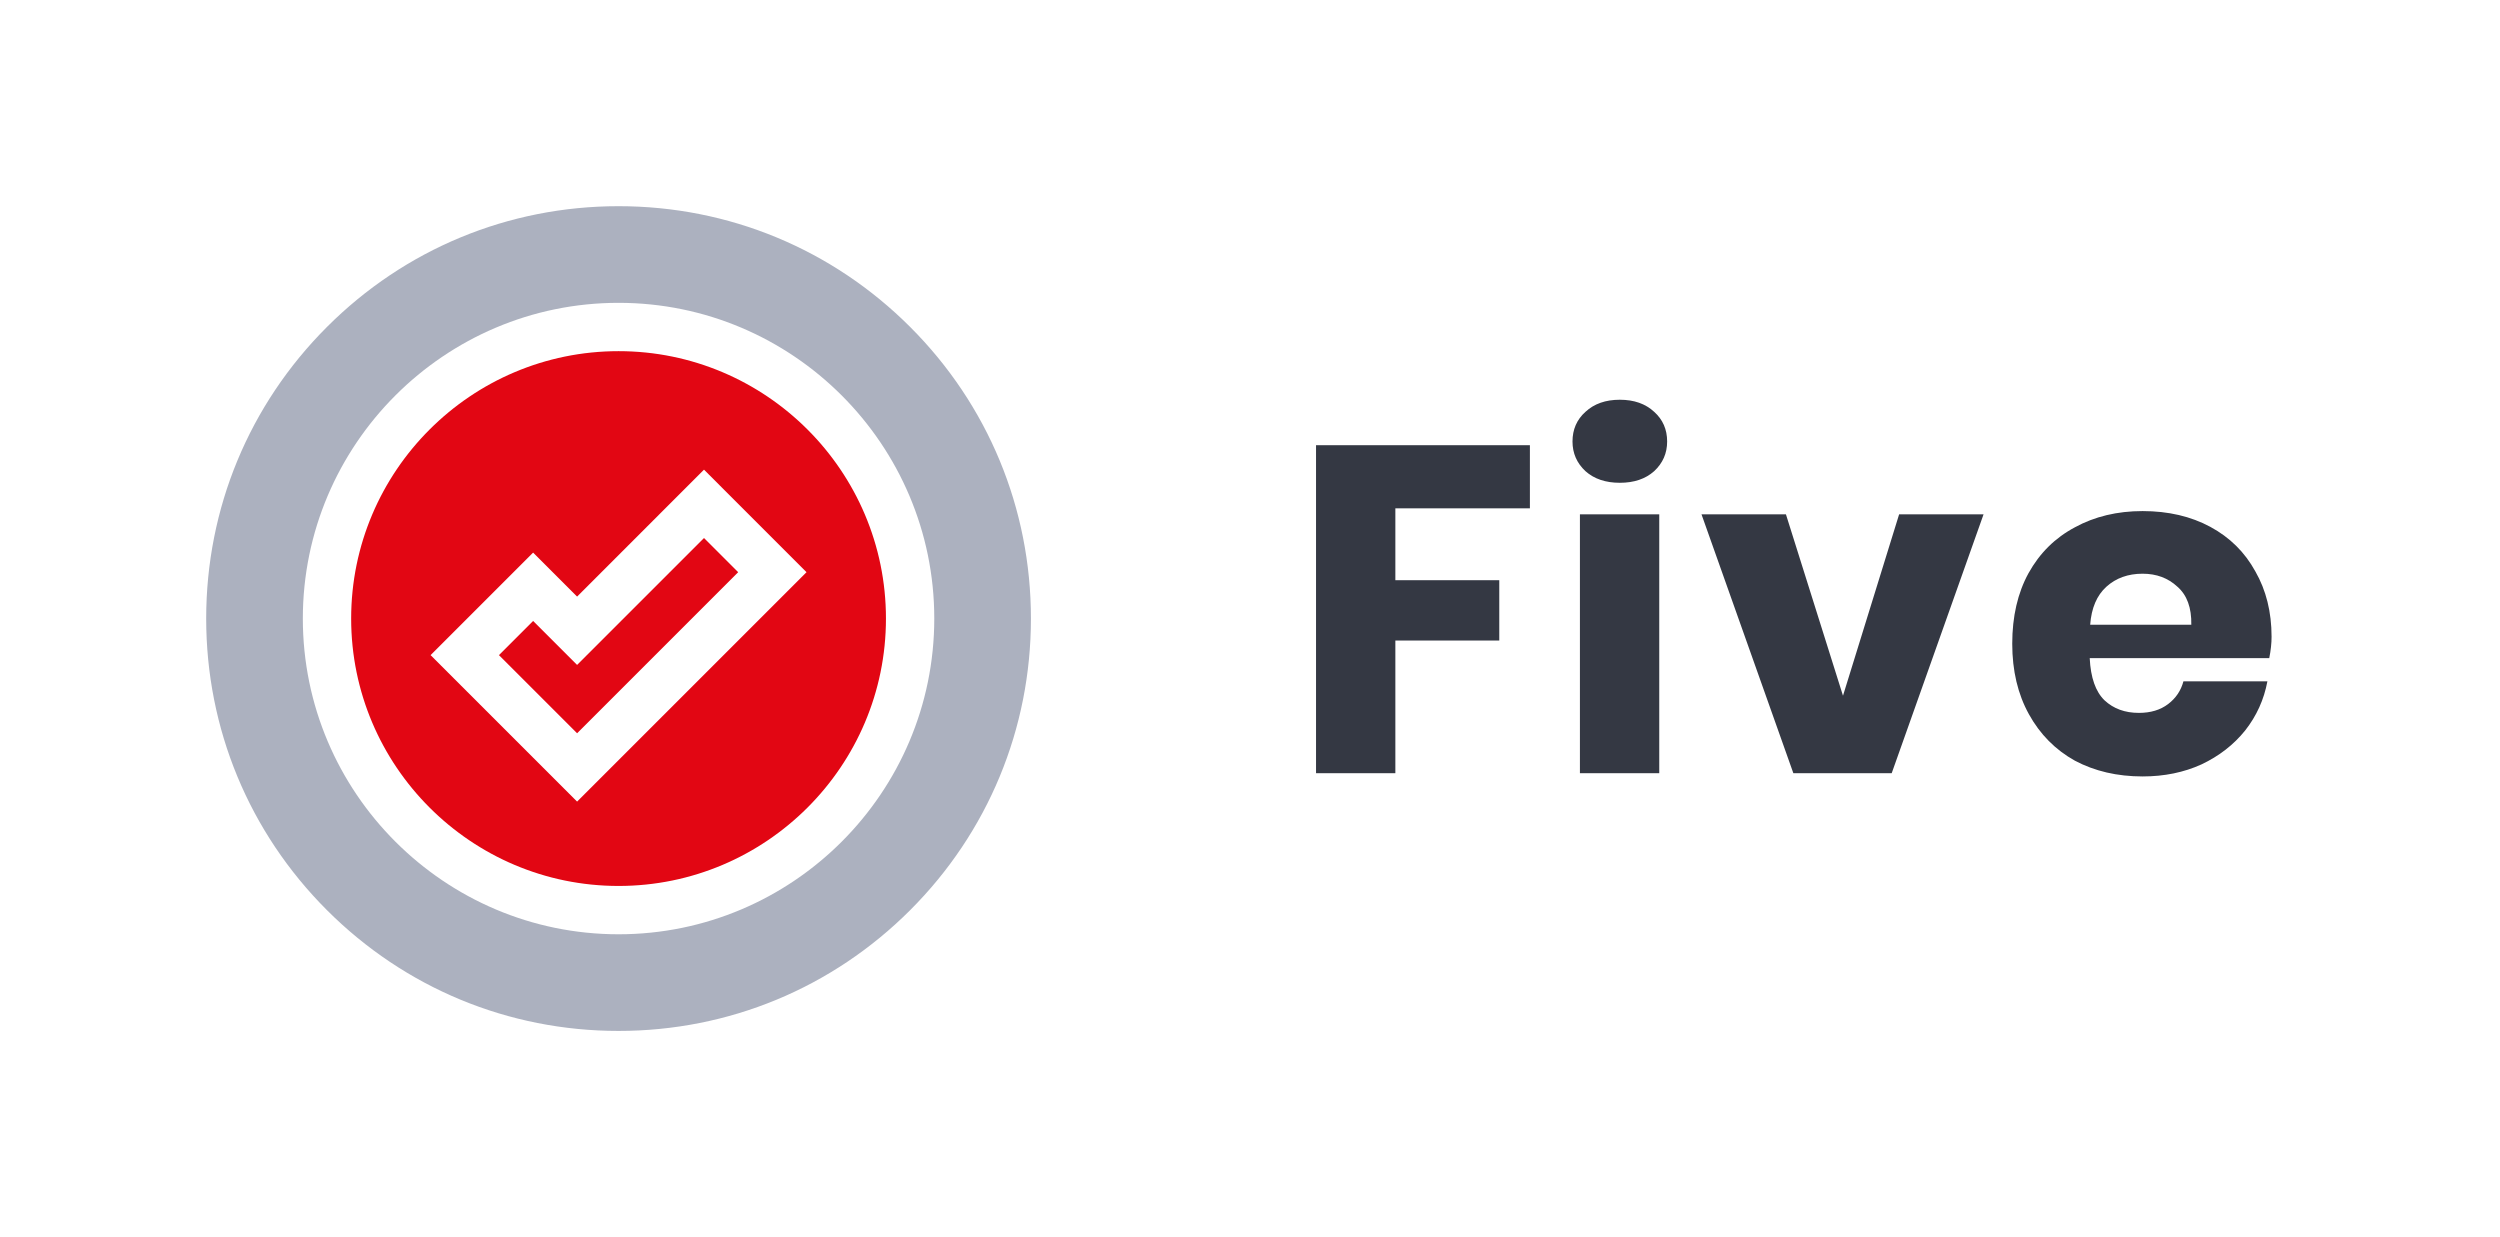 <svg width="97" height="48" viewBox="0 0 97 48" fill="none" xmlns="http://www.w3.org/2000/svg">
<path d="M22.391 25.799L20.685 24.093L19.359 25.419L22.391 28.451L28.641 22.201L27.315 20.875L22.391 25.799Z" fill="#E20613"/>
<path d="M24 13.625C18.279 13.625 13.625 18.279 13.625 24C13.625 29.721 18.279 34.375 24 34.375C29.721 34.375 34.375 29.721 34.375 24C34.375 18.279 29.721 13.625 24 13.625ZM22.391 31.102L16.707 25.419L20.685 21.441L22.391 23.148L27.315 18.223L31.293 22.201L22.391 31.102Z" fill="#E20613"/>
<path d="M35.314 12.686C32.292 9.664 28.274 8 24 8C19.726 8 15.708 9.664 12.686 12.686C9.664 15.708 8 19.726 8 24C8 28.274 9.664 32.292 12.686 35.314C15.708 38.336 19.726 40 24 40C28.274 40 32.292 38.336 35.314 35.314C38.336 32.292 40 28.274 40 24C40 19.726 38.336 15.708 35.314 12.686ZM24 36.25C17.246 36.25 11.75 30.754 11.75 24C11.75 17.246 17.246 11.75 24 11.75C30.754 11.75 36.25 17.246 36.25 24C36.25 30.754 30.754 36.25 24 36.25Z" fill="#ACB1BF"/>
<path d="M59.36 17.274V19.722H54.14V22.512H58.172V24.852H54.14V30H51.062V17.274H59.36ZM61.013 17.13C61.013 16.662 61.181 16.278 61.517 15.978C61.853 15.666 62.297 15.51 62.849 15.51C63.401 15.51 63.845 15.666 64.181 15.978C64.517 16.278 64.685 16.662 64.685 17.13C64.685 17.586 64.517 17.97 64.181 18.282C63.845 18.582 63.401 18.732 62.849 18.732C62.297 18.732 61.853 18.582 61.517 18.282C61.181 17.97 61.013 17.586 61.013 17.13ZM64.379 19.956V30H61.301V19.956H64.379ZM71.508 26.994L73.686 19.956H76.962L73.398 30H69.582L66.018 19.956H69.294L71.508 26.994ZM88.137 24.708C88.137 24.96 88.107 25.236 88.047 25.536H81.081C81.117 26.292 81.309 26.838 81.657 27.174C82.005 27.498 82.449 27.66 82.989 27.66C83.445 27.66 83.823 27.546 84.123 27.318C84.423 27.09 84.621 26.796 84.717 26.436H87.975C87.843 27.144 87.555 27.78 87.111 28.344C86.667 28.896 86.103 29.334 85.419 29.658C84.735 29.97 83.973 30.126 83.133 30.126C82.149 30.126 81.273 29.922 80.505 29.514C79.749 29.094 79.155 28.494 78.723 27.714C78.291 26.934 78.075 26.022 78.075 24.978C78.075 23.922 78.285 23.01 78.705 22.242C79.137 21.462 79.737 20.868 80.505 20.46C81.273 20.04 82.149 19.83 83.133 19.83C84.129 19.83 85.005 20.034 85.761 20.442C86.517 20.85 87.099 21.426 87.507 22.17C87.927 22.902 88.137 23.748 88.137 24.708ZM85.023 24.24C85.035 23.58 84.855 23.088 84.483 22.764C84.123 22.428 83.673 22.26 83.133 22.26C82.569 22.26 82.101 22.428 81.729 22.764C81.357 23.1 81.147 23.592 81.099 24.24H85.023Z" fill="#343843"/>
</svg>

